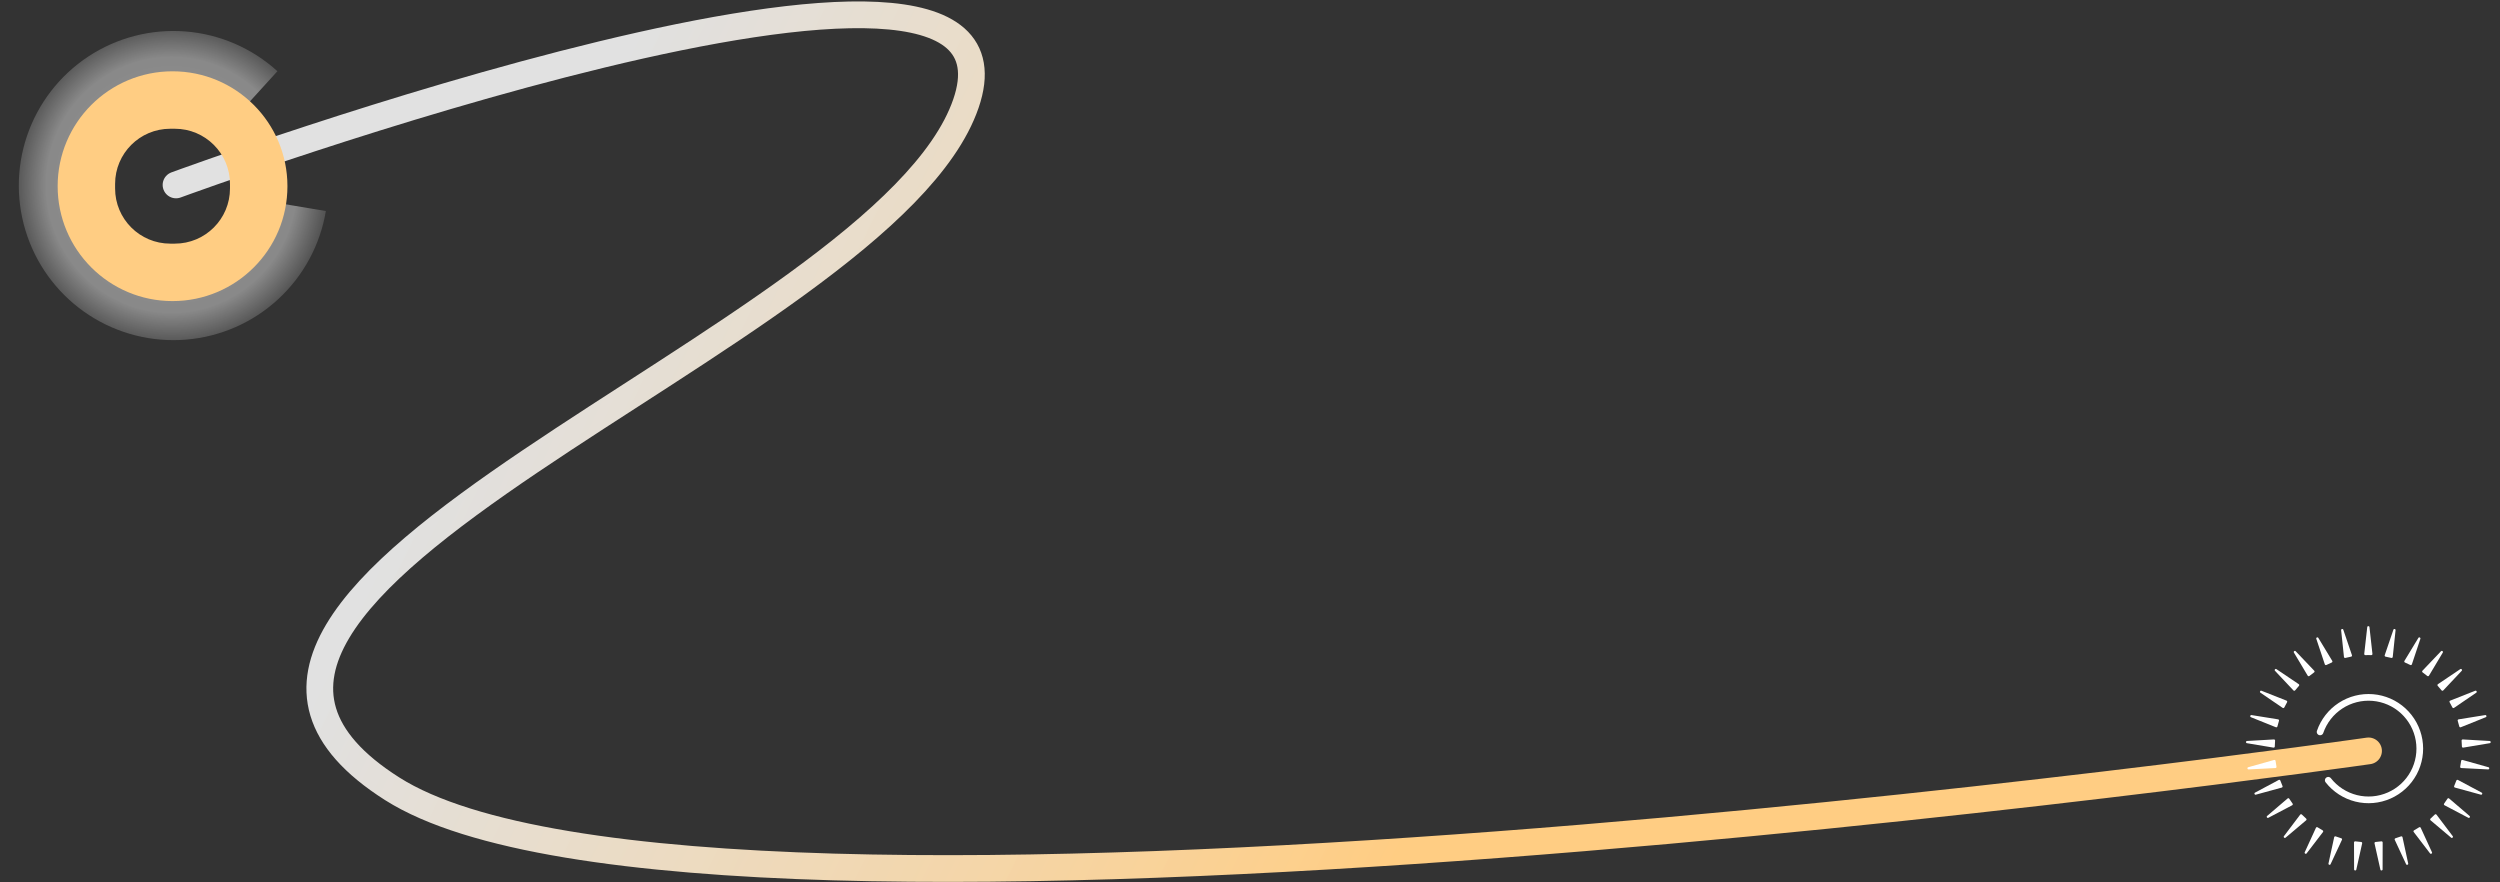 <svg width="1122" height="396" viewBox="0 0 1122 396" fill="none" xmlns="http://www.w3.org/2000/svg">
<rect x="0" y="0" width="1122" height="396" fill="#333333" stroke="none"/>
<path d="M1063 337C1063 337 317 443.5 176 354C35 264.5 396.5 154 433.5 46.5C470.5 -61 79 83 79 83" stroke="url(#paint0_linear)" stroke-width="12" stroke-linecap="round"/>
<path d="M1059.69 377.878C1059.99 377.901 1060.21 378.19 1060.14 378.49L1057.51 390.291C1057.38 390.873 1056.52 390.78 1056.52 390.184L1056.48 378.095C1056.48 377.788 1056.76 377.553 1057.06 377.595C1057.93 377.716 1058.8 377.811 1059.69 377.878Z" fill="white"/>
<path d="M1050.76 376.214C1051.05 376.303 1051.2 376.631 1051.07 376.91L1045.96 387.86C1045.71 388.4 1044.9 388.125 1045.02 387.543L1047.58 375.735C1047.65 375.435 1047.97 375.264 1048.25 375.371C1049.08 375.677 1049.91 375.958 1050.76 376.214Z" fill="white"/>
<path d="M1042.4 372.658C1042.67 372.808 1042.74 373.161 1042.56 373.405L1035.21 383.004C1034.85 383.478 1034.11 383.033 1034.36 382.492L1039.4 371.505C1039.53 371.225 1039.88 371.127 1040.14 371.294C1040.88 371.771 1041.63 372.226 1042.4 372.658Z" fill="white"/>
<path d="M1035 367.386C1035.23 367.59 1035.23 367.951 1035 368.149L1025.76 375.95C1025.3 376.335 1024.67 375.742 1025.03 375.267L1032.32 365.616C1032.51 365.371 1032.87 365.35 1033.08 365.568C1033.71 366.194 1034.35 366.8 1035 367.386Z" fill="white"/>
<path d="M1028.91 360.653C1029.09 360.902 1029.01 361.254 1028.74 361.397L1018.04 367.028C1017.51 367.306 1017.02 366.593 1017.48 366.205L1026.67 358.351C1026.9 358.152 1027.26 358.208 1027.42 358.467C1027.89 359.212 1028.39 359.941 1028.91 360.653Z" fill="white"/>
<path d="M1024.39 352.768C1024.52 353.05 1024.36 353.377 1024.07 353.458L1012.41 356.655C1011.84 356.813 1011.52 356.013 1012.05 355.732L1022.7 350.04C1022.98 349.895 1023.31 350.027 1023.42 350.316C1023.72 351.146 1024.04 351.964 1024.39 352.768Z" fill="white"/>
<path d="M1021.69 344.096C1021.75 344.398 1021.53 344.683 1021.23 344.699L1009.16 345.317C1008.56 345.347 1008.42 344.497 1008.99 344.336L1020.63 341.066C1020.93 340.983 1021.23 341.184 1021.27 341.489C1021.38 342.367 1021.53 343.236 1021.69 344.096Z" fill="white"/>
<path d="M1020.92 335.047C1020.92 335.354 1020.64 335.586 1020.34 335.535L1008.41 333.542C1007.82 333.444 1007.87 332.584 1008.46 332.55L1020.53 331.858C1020.84 331.841 1021.09 332.101 1021.06 332.407C1020.99 333.28 1020.94 334.16 1020.92 335.047Z" fill="white"/>
<path d="M1022.1 326.038C1022.03 326.337 1021.71 326.505 1021.42 326.39L1010.21 321.883C1009.66 321.661 1009.89 320.831 1010.48 320.925L1022.41 322.844C1022.71 322.892 1022.9 323.201 1022.81 323.494C1022.55 324.331 1022.31 325.18 1022.1 326.038Z" fill="white"/>
<path d="M1025.2 317.499C1025.06 317.775 1024.71 317.869 1024.46 317.696L1014.48 310.884C1013.99 310.548 1014.39 309.787 1014.94 310.006L1026.19 314.445C1026.47 314.558 1026.59 314.9 1026.44 315.167C1026 315.929 1025.59 316.707 1025.2 317.499Z" fill="white"/>
<path d="M1030.06 309.829C1029.87 310.07 1029.51 310.087 1029.3 309.863L1021.01 301.059C1020.6 300.625 1021.16 299.968 1021.65 300.301L1031.68 307.058C1031.94 307.229 1031.98 307.588 1031.77 307.816C1031.18 308.469 1030.61 309.14 1030.06 309.829Z" fill="white"/>
<path d="M1036.46 303.379C1036.22 303.573 1035.86 303.512 1035.7 303.249L1029.5 292.868C1029.2 292.356 1029.88 291.835 1030.29 292.266L1038.63 301.019C1038.85 301.241 1038.81 301.6 1038.56 301.778C1037.84 302.29 1037.14 302.824 1036.46 303.379Z" fill="white"/>
<path d="M1044.08 298.447C1043.81 298.585 1043.48 298.449 1043.38 298.158L1039.55 286.694C1039.37 286.128 1040.15 285.766 1040.46 286.276L1046.72 296.611C1046.88 296.873 1046.76 297.216 1046.48 297.336C1045.67 297.682 1044.87 298.052 1044.08 298.447Z" fill="white"/>
<path d="M1052.6 295.276C1052.3 295.352 1052 295.147 1051.97 294.842L1050.7 282.825C1050.64 282.232 1051.48 282.047 1051.67 282.611L1055.56 294.053C1055.66 294.344 1055.48 294.655 1055.18 294.711C1054.31 294.873 1053.45 295.062 1052.6 295.276Z" fill="white"/>
<path d="M1061.59 294.02C1061.28 294.03 1061.04 293.767 1061.07 293.461L1062.42 281.443C1062.48 280.85 1063.34 280.85 1063.41 281.443L1064.75 293.461C1064.79 293.767 1064.54 294.03 1064.24 294.02C1063.8 294.007 1063.36 294 1062.91 294C1062.47 294 1062.03 294.007 1061.59 294.02Z" fill="white"/>
<path d="M1070.65 294.711C1070.35 294.655 1070.16 294.344 1070.26 294.053L1074.16 282.611C1074.35 282.047 1075.19 282.232 1075.13 282.825L1073.86 294.842C1073.82 295.147 1073.53 295.352 1073.23 295.276C1072.38 295.062 1071.52 294.873 1070.65 294.711Z" fill="white"/>
<path d="M1079.35 297.336C1079.06 297.216 1078.95 296.873 1079.11 296.611L1085.37 286.276C1085.68 285.766 1086.46 286.128 1086.27 286.694L1082.45 298.158C1082.35 298.449 1082.02 298.585 1081.74 298.447C1080.96 298.052 1080.16 297.682 1079.35 297.336Z" fill="white"/>
<path d="M1087.27 301.778C1087.02 301.6 1086.98 301.241 1087.19 301.019L1095.53 292.266C1095.95 291.835 1096.63 292.356 1096.33 292.868L1090.12 303.249C1089.97 303.512 1089.61 303.573 1089.37 303.379C1088.69 302.824 1087.99 302.29 1087.27 301.778Z" fill="white"/>
<path d="M1094.05 307.816C1093.85 307.588 1093.89 307.229 1094.14 307.058L1104.17 300.301C1104.67 299.968 1105.23 300.625 1104.82 301.059L1096.53 309.863C1096.32 310.087 1095.96 310.07 1095.77 309.829C1095.22 309.14 1094.64 308.469 1094.05 307.816Z" fill="white"/>
<path d="M1099.39 315.167C1099.24 314.9 1099.35 314.558 1099.64 314.445L1110.88 310.006C1111.44 309.787 1111.84 310.548 1111.35 310.884L1101.37 317.696C1101.11 317.869 1100.77 317.775 1100.63 317.499C1100.24 316.707 1099.83 315.929 1099.39 315.167Z" fill="white"/>
<path d="M1103.02 323.494C1102.93 323.201 1103.12 322.893 1103.42 322.844L1115.35 320.925C1115.94 320.831 1116.17 321.661 1115.62 321.883L1104.4 326.39C1104.12 326.505 1103.8 326.337 1103.73 326.038C1103.52 325.18 1103.28 324.331 1103.02 323.494Z" fill="white"/>
<path d="M1104.76 332.407C1104.74 332.101 1104.99 331.841 1105.29 331.858L1117.36 332.55C1117.96 332.584 1118.01 333.444 1117.42 333.542L1105.49 335.535C1105.19 335.586 1104.91 335.354 1104.9 335.047C1104.88 334.16 1104.84 333.28 1104.76 332.407Z" fill="white"/>
<path d="M1104.56 341.489C1104.6 341.184 1104.9 340.983 1105.19 341.066L1116.83 344.336C1117.41 344.497 1117.27 345.347 1116.67 345.317L1104.6 344.699C1104.29 344.683 1104.07 344.398 1104.13 344.096C1104.3 343.236 1104.44 342.367 1104.56 341.489Z" fill="white"/>
<path d="M1102.41 350.316C1102.52 350.027 1102.85 349.895 1103.12 350.04L1113.78 355.732C1114.31 356.013 1113.99 356.813 1113.41 356.655L1101.76 353.458C1101.46 353.377 1101.31 353.05 1101.43 352.768C1101.78 351.964 1102.11 351.146 1102.41 350.316Z" fill="white"/>
<path d="M1098.41 358.467C1098.57 358.208 1098.93 358.152 1099.16 358.351L1108.35 366.205C1108.8 366.593 1108.32 367.306 1107.79 367.028L1097.09 361.397C1096.82 361.254 1096.74 360.902 1096.92 360.653C1097.44 359.941 1097.93 359.212 1098.41 358.467Z" fill="white"/>
<path d="M1092.74 365.568C1092.96 365.35 1093.32 365.371 1093.5 365.616L1100.79 375.267C1101.15 375.742 1100.53 376.335 1100.07 375.95L1090.83 368.149C1090.6 367.951 1090.59 367.59 1090.82 367.386C1091.48 366.8 1092.12 366.194 1092.74 365.568Z" fill="white"/>
<path d="M1085.69 371.294C1085.95 371.127 1086.3 371.225 1086.42 371.505L1091.47 382.492C1091.72 383.033 1090.98 383.478 1090.61 383.004L1083.27 373.405C1083.08 373.161 1083.16 372.808 1083.43 372.658C1084.2 372.226 1084.95 371.771 1085.69 371.294Z" fill="white"/>
<path d="M1077.57 375.371C1077.86 375.264 1078.18 375.435 1078.24 375.735L1080.8 387.543C1080.93 388.125 1080.11 388.4 1079.86 387.86L1074.76 376.91C1074.63 376.631 1074.78 376.303 1075.07 376.214C1075.92 375.958 1076.75 375.677 1077.57 375.371Z" fill="white"/>
<path d="M1068.77 377.595C1069.07 377.553 1069.34 377.788 1069.34 378.095L1069.31 390.184C1069.3 390.78 1068.45 390.873 1068.32 390.291L1065.68 378.49C1065.62 378.19 1065.83 377.901 1066.14 377.878C1067.02 377.811 1067.9 377.716 1068.77 377.595Z" fill="white"/>
<path d="M1041.26 328.483C1042.92 323.651 1046.15 319.511 1050.43 316.717C1054.71 313.923 1059.8 312.634 1064.89 313.055C1069.99 313.475 1074.8 315.58 1078.56 319.038C1082.32 322.496 1084.83 327.109 1085.68 332.15C1086.53 337.19 1085.68 342.37 1083.26 346.871C1080.84 351.373 1076.98 354.94 1072.31 357.009C1067.64 359.078 1062.41 359.53 1057.45 358.296C1052.49 357.061 1048.08 354.21 1044.92 350.191" stroke="white" stroke-width="3" stroke-linecap="round"/>
<path opacity="0.5" d="M136.387 93.059C134.214 106.075 127.767 117.996 118.065 126.94C108.362 135.885 95.957 141.342 82.807 142.451C69.658 143.559 56.513 140.256 45.45 133.063C34.387 125.869 26.035 115.195 21.714 102.727C17.392 90.258 17.347 76.706 21.586 64.209C25.825 51.712 34.105 40.983 45.121 33.716C56.136 26.45 69.258 23.059 82.415 24.081C95.571 25.102 108.013 30.477 117.774 39.356" stroke="url(#paint1_radial)" stroke-width="20"/>
<path fill-rule="evenodd" clip-rule="evenodd" d="M77.438 32C105.915 32 129 55.085 129 83.562C129 112.04 105.915 135.125 77.438 135.125C48.96 135.125 25.875 112.04 25.875 83.562C25.875 55.085 48.96 32 77.438 32ZM78.469 57.781C92.138 57.781 103.219 68.862 103.219 82.531V84.594C103.219 98.263 92.138 109.344 78.469 109.344H76.406C62.737 109.344 51.656 98.263 51.656 84.594V82.531C51.656 68.862 62.737 57.781 76.406 57.781H78.469Z" fill="#FFCD83"/>
<defs>
<linearGradient id="paint0_linear" x1="675" y1="286.5" x2="254.001" y2="81" gradientUnits="userSpaceOnUse">
<stop stop-color="#FFCD83"/>
<stop offset="1" stop-color="white" stop-opacity="0.85"/>
</linearGradient>
<radialGradient id="paint1_radial" cx="0" cy="0" r="1" gradientUnits="userSpaceOnUse" gradientTransform="translate(77 83) rotate(-90) scale(80 78.438)">
<stop stop-color="white"/>
<stop offset="0.717" stop-color="white" stop-opacity="0.84"/>
<stop offset="1" stop-color="white" stop-opacity="0"/>
</radialGradient>
</defs>
</svg>
